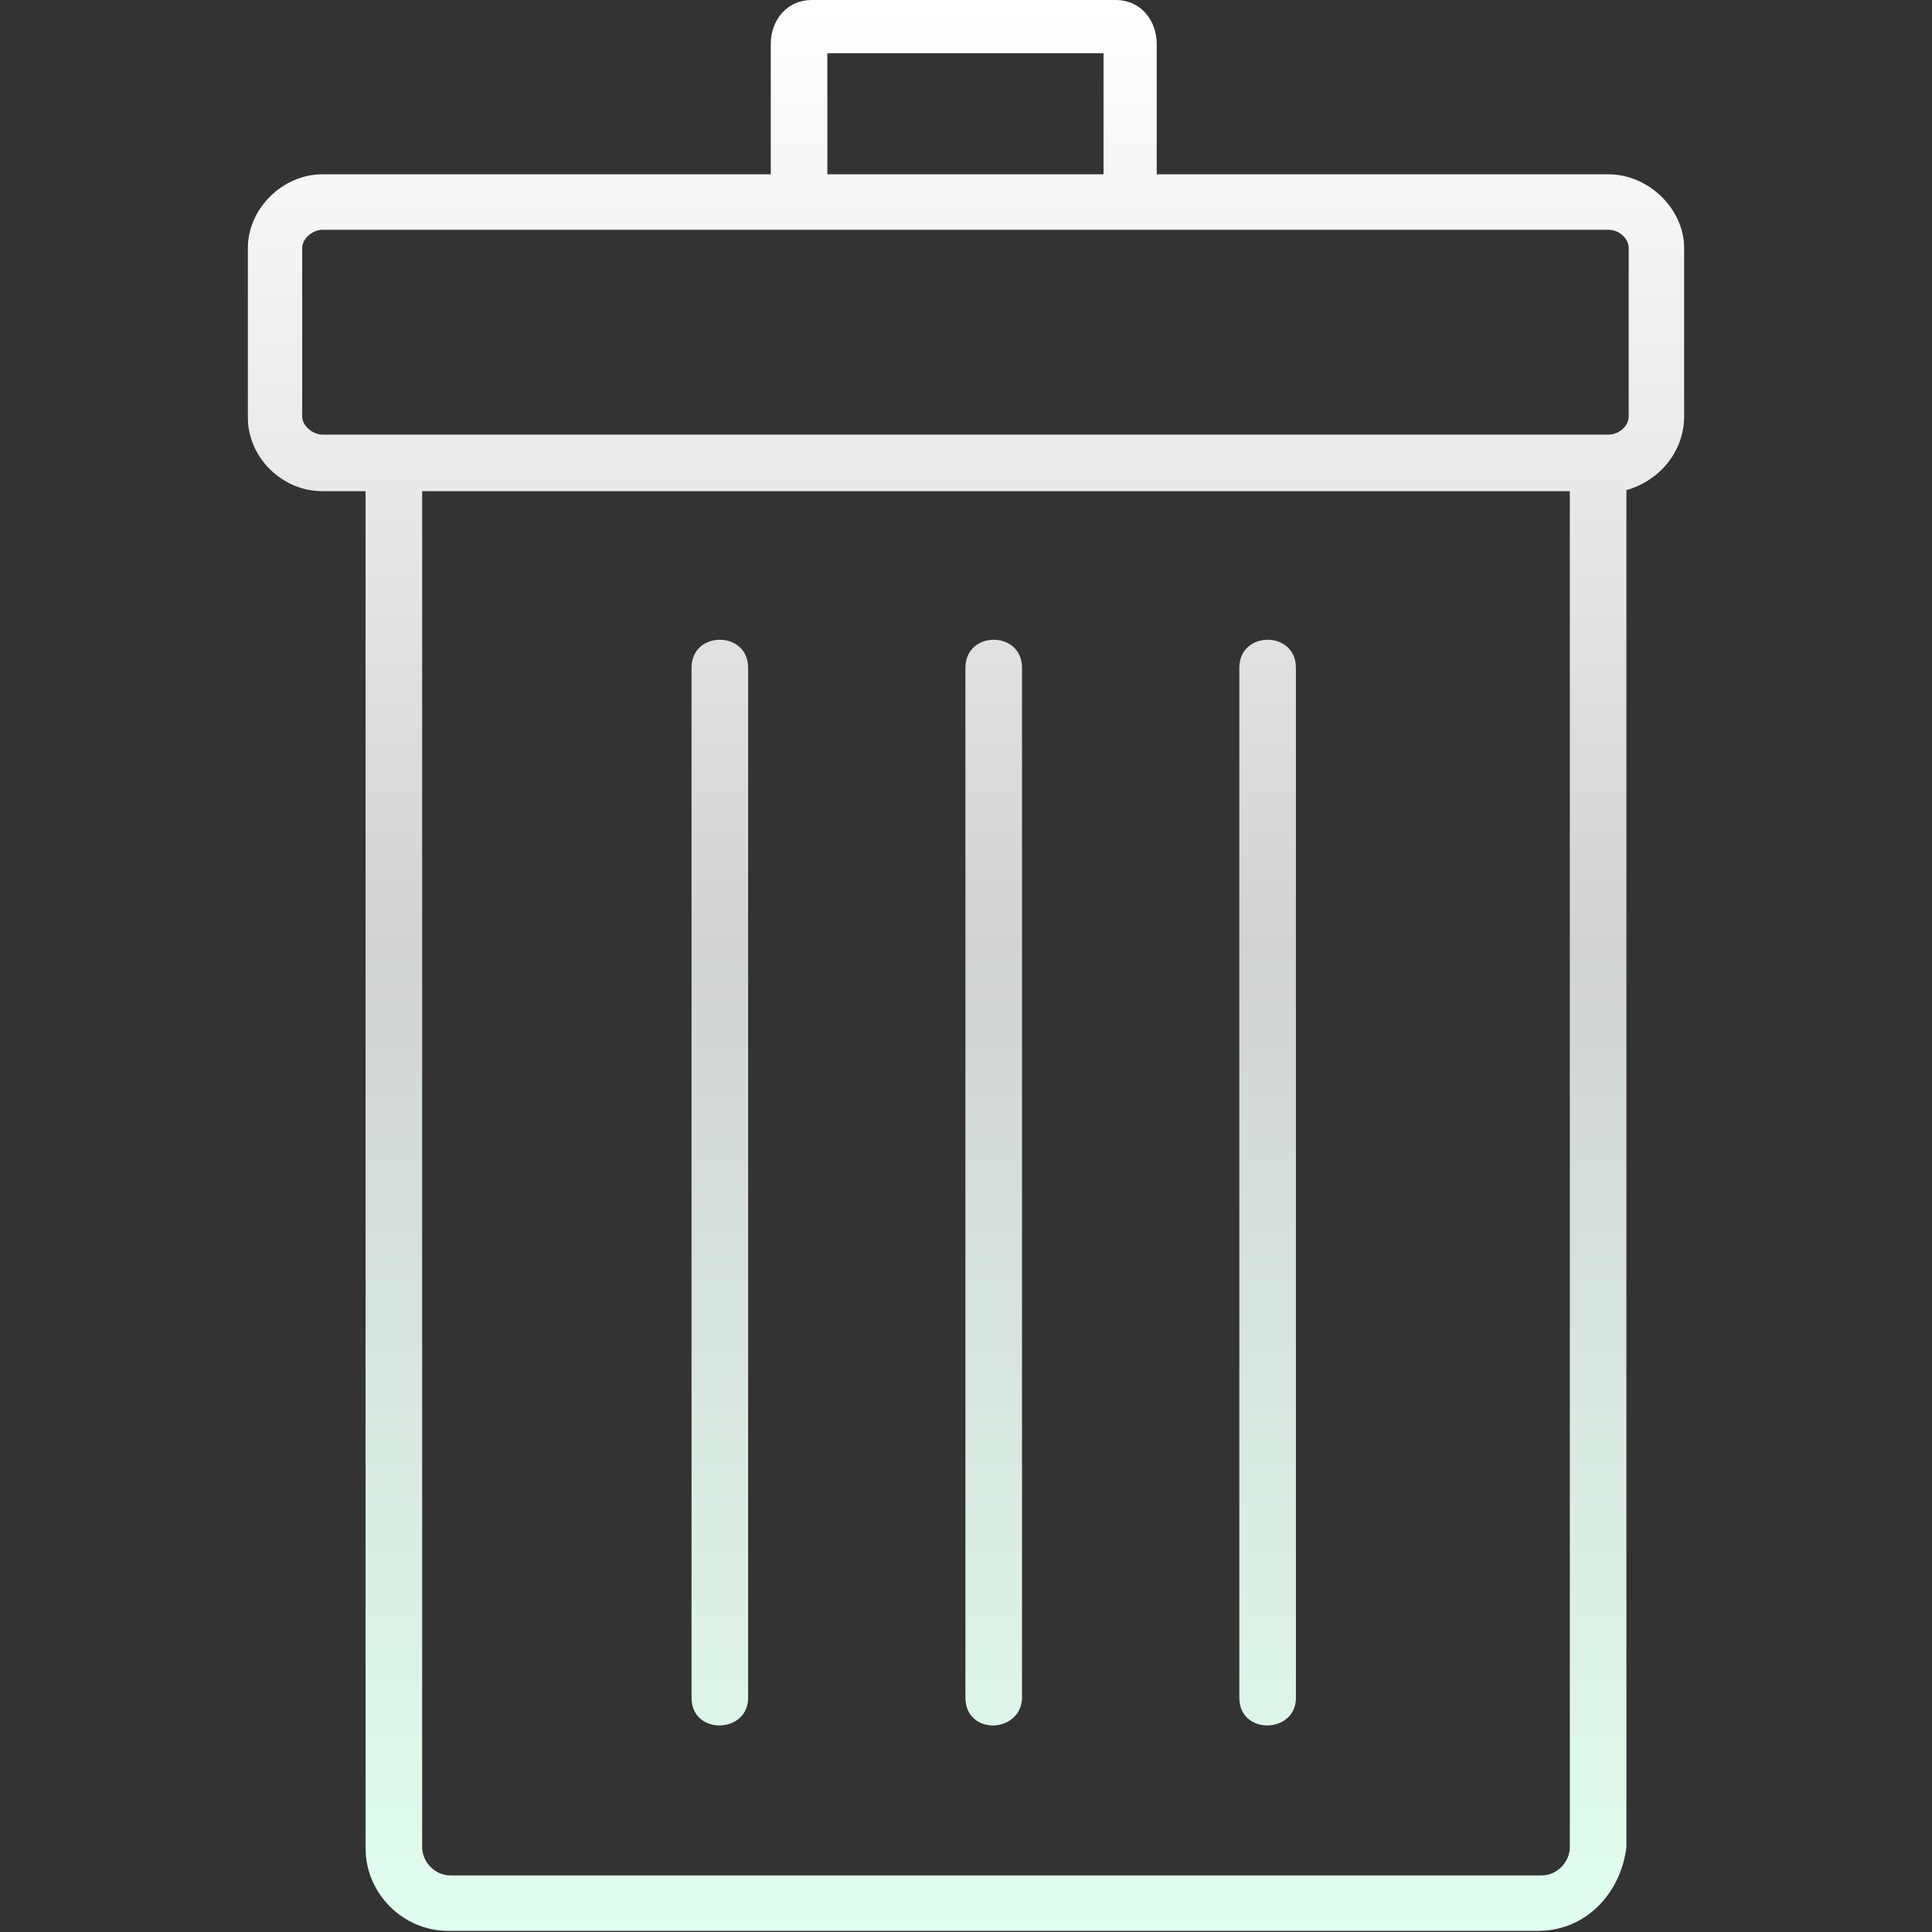 <svg xmlns="http://www.w3.org/2000/svg" xml:space="preserve" width="1.707in" height="1.707in" version="1.1" style="shape-rendering:geometricPrecision; text-rendering:geometricPrecision; image-rendering:optimizeQuality; fill-rule:evenodd; clip-rule:evenodd" viewBox="0 0 1707 1707" xmlns:xlink="http://www.w3.org/1999/xlink">
 <rect x="0" y="0" width="1707" height="1707" fill="#333333" stroke="none"/>
 <defs>
  <style type="text/css">
   
    .fil0 {fill:url(#id0)}
   
  </style>
  <linearGradient id="id0" gradientUnits="userSpaceOnUse" x1="853.331" y1="0.197" x2="853.331" y2="1706.46">
   <stop offset="0" style="stop-opacity: 1; stop-color: rgb(255, 255, 255);" id="id_102"></stop>
   <stop offset="0.49" style="stop-opacity: 1; stop-color: rgb(210, 212, 212);" id="id_103"></stop>
   <stop offset="1" style="stop-opacity: 1; stop-color: rgb(224, 255, 238);" id="id_104"></stop>
  </linearGradient>
 </defs>
 <g id="Layer_x0020_1">
  <path class="fil0" d="M1387 434l-1014 0 0 1198c0,13 11,25 25,25l964 0c14,0 25,-12 25,-25l0 -1198zm-292 156c0,-33 50,-33 50,0l0 911c-1,31 -50,32 -50,-1l0 -910zm-242 0c0,-33 50,-33 50,0l0 911c-2,31 -50,32 -50,-1l0 -910zm-242 0c0,-33 50,-33 50,0l0 911c-1,31 -50,32 -50,-1l0 -910zm-288 -156l-38 0c-36,0 -66,-30 -66,-65l0 -150c0,-34 30,-65 66,-65l396 0 0 -115c0,-22 15,-39 36,-39l269 0c21,0 36,17 36,39l0 115 399 0c36,0 67,31 67,65l0 149c0,31 -22,57 -51,65l0 1199c-5,41 -36,74 -78,74l-963 0c-40,0 -73,-33 -73,-73l0 -1199zm1098 -50c10,0 18,-8 18,-16l0 -149c0,-8 -8,-16 -18,-16 -378,0 -757,0 -1136,0 -9,0 -18,8 -18,16l0 149c0,8 9,16 18,16 379,0 758,0 1136,0zm-690 -230l244 0 0 -107 -244 0 0 107z" id="id_101"></path>
 </g>
</svg>